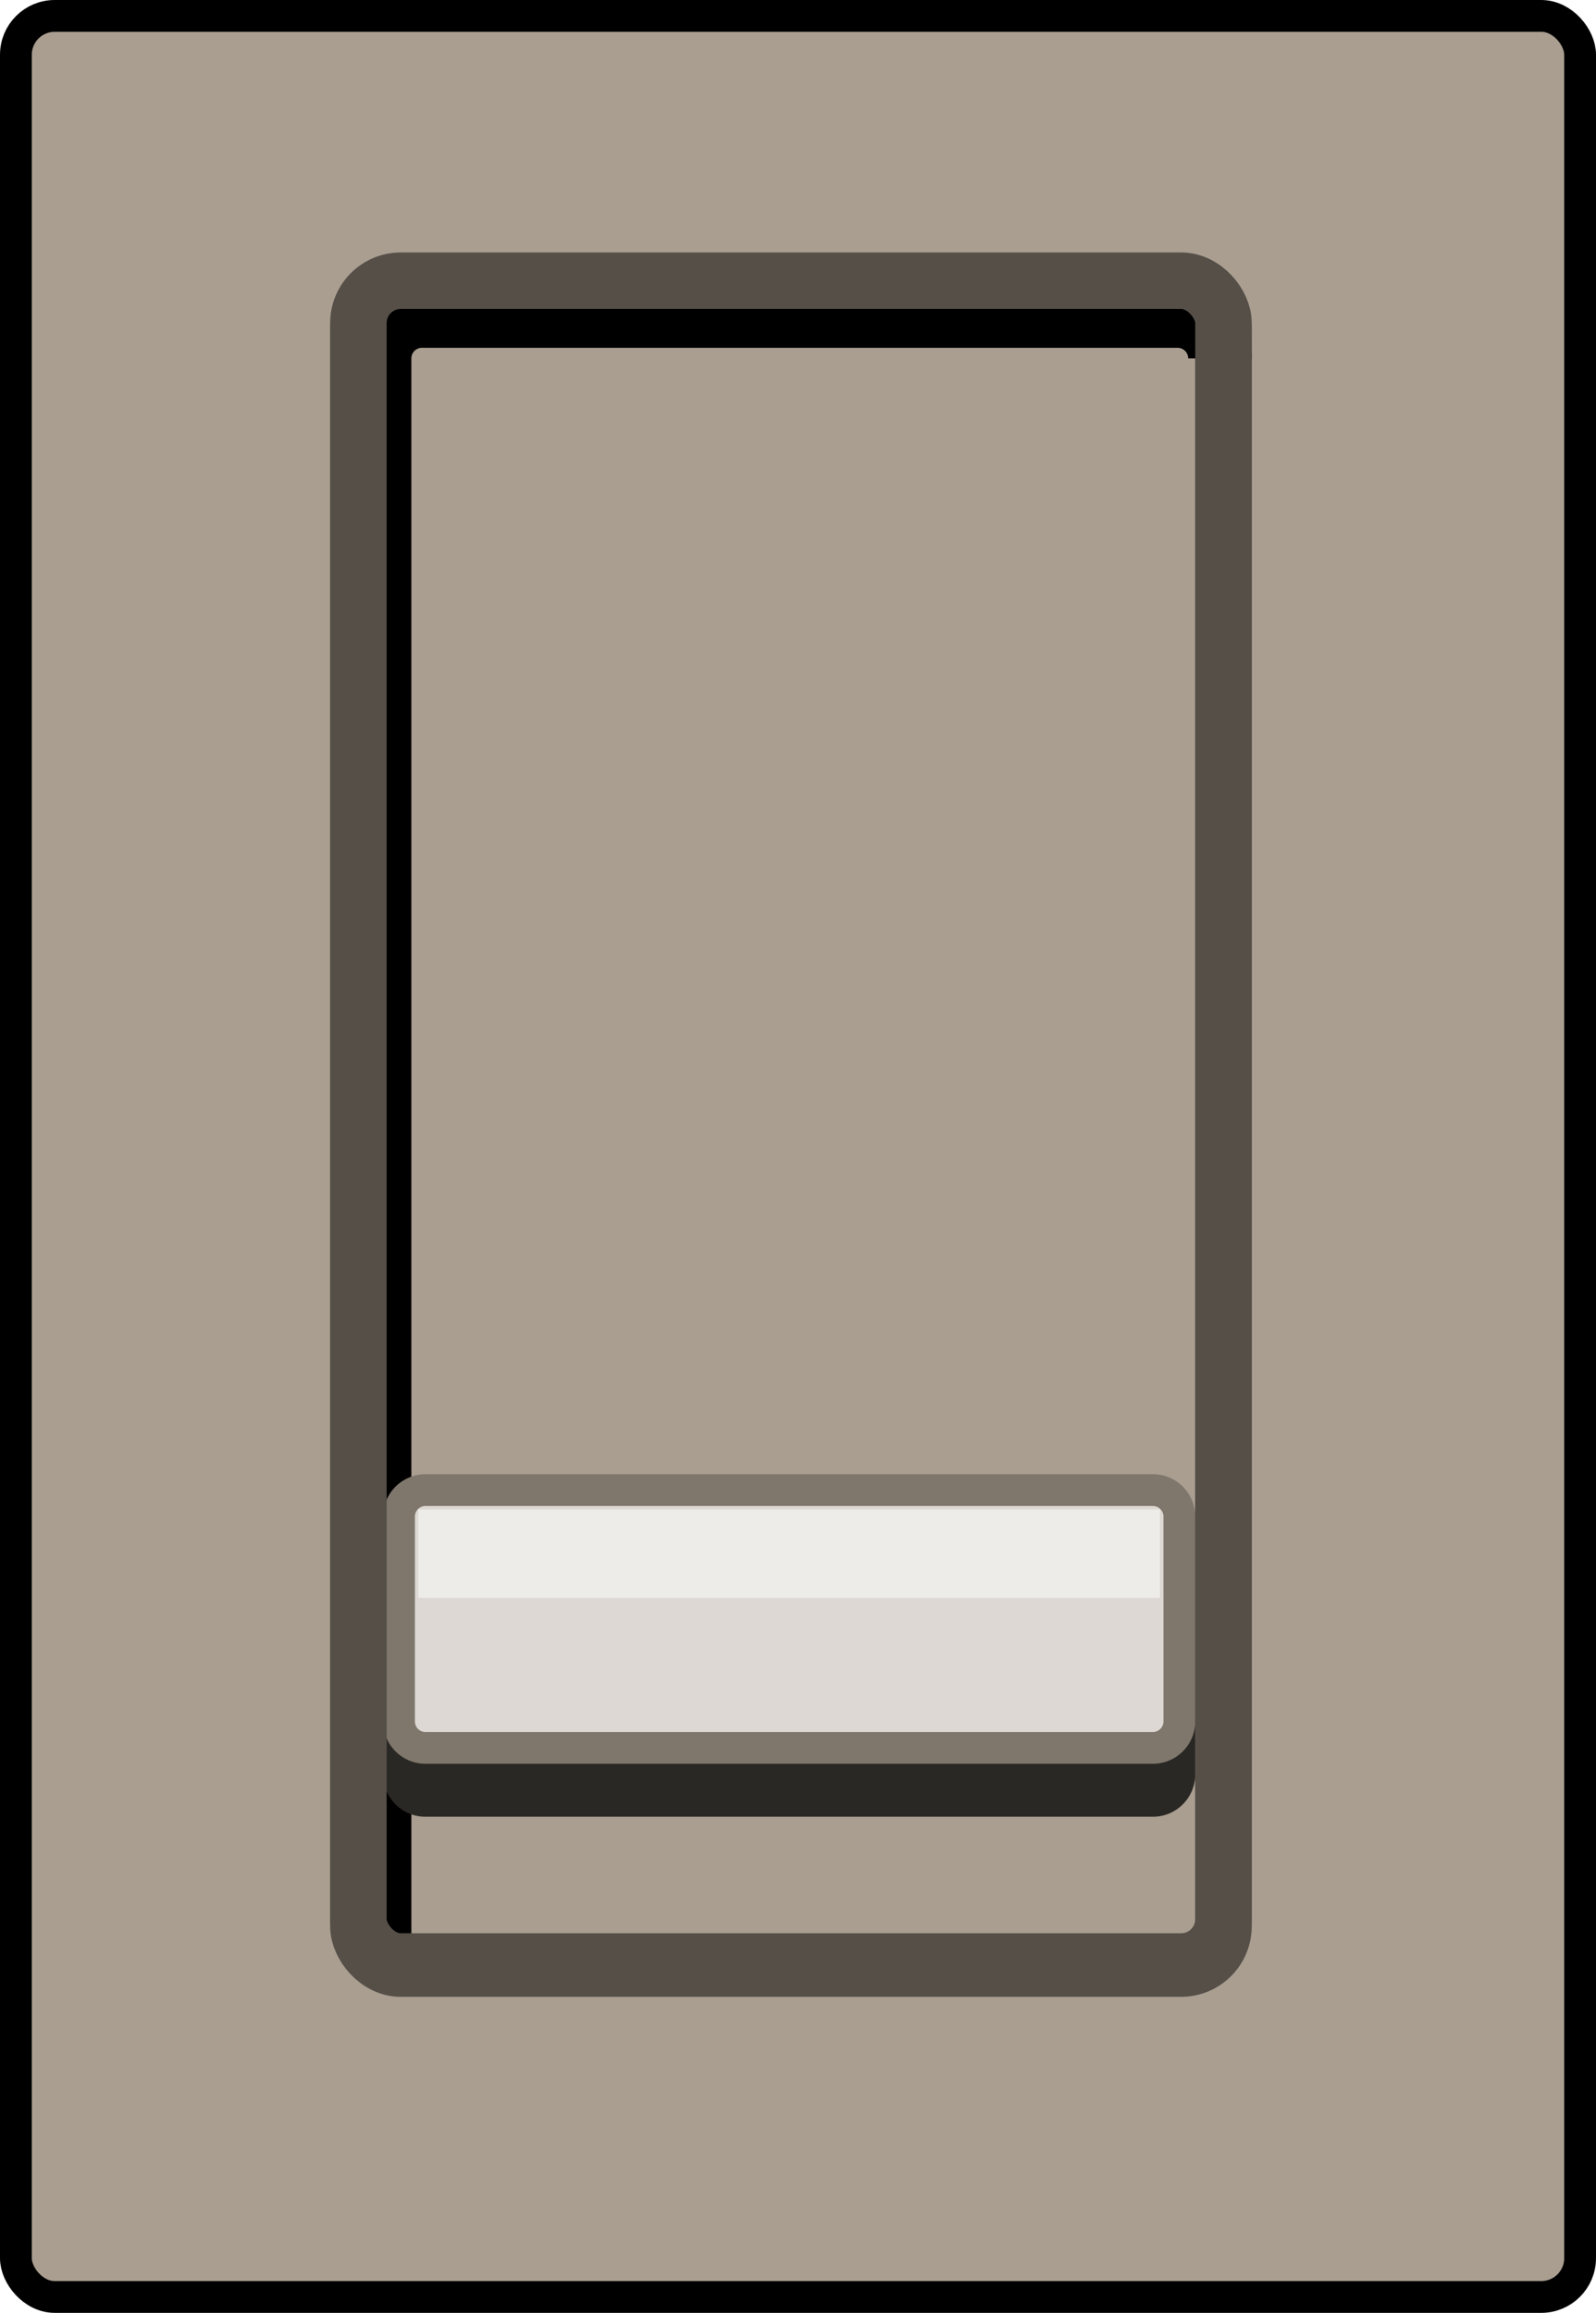 <svg xmlns="http://www.w3.org/2000/svg" viewBox="0 0 452 655"><rect x="4.5" y="4.5" width="443" height="646" rx="11" fill="#a99e90" stroke="#000" stroke-miterlimit="10" stroke-width="9"/><rect x="101.5" y="81.5" width="245" height="476" rx="12" fill="#a99e90" stroke="#554f48" stroke-miterlimit="10" stroke-width="16"/><path d="M444,766V319a12,12,0,0,1,12-12H670a12,12,0,0,1,12,12" transform="translate(-336.5 -217.5)" fill="none" stroke="#000" stroke-miterlimit="10" stroke-width="18"/><path d="M654,671v40H466V671H654m9-21H457a12,12,0,0,0-12,12v58a12,12,0,0,0,12,12H663a12,12,0,0,0,12-12V662a12,12,0,0,0-12-12Z" transform="translate(-336.5 -217.5)" fill="#2a2824"/><rect x="113" y="422" width="221" height="73" rx="7.5" fill="#ddd8d3"/><path d="M663,644a3,3,0,0,1,3,3v58a3,3,0,0,1-3,3H457a3,3,0,0,1-3-3V647a3,3,0,0,1,3-3H663m0-9H457a12,12,0,0,0-12,12v58a12,12,0,0,0,12,12H663a12,12,0,0,0,12-12V647a12,12,0,0,0-12-12Z" transform="translate(-336.5 -217.5)" fill="#7f776c"/><rect x="118.5" y="427.5" width="210" height="25" fill="#eeece9"/><rect x="101.5" y="79.5" width="245" height="476" rx="12" fill="none" stroke="#554f48" stroke-miterlimit="10" stroke-width="16"/></svg>